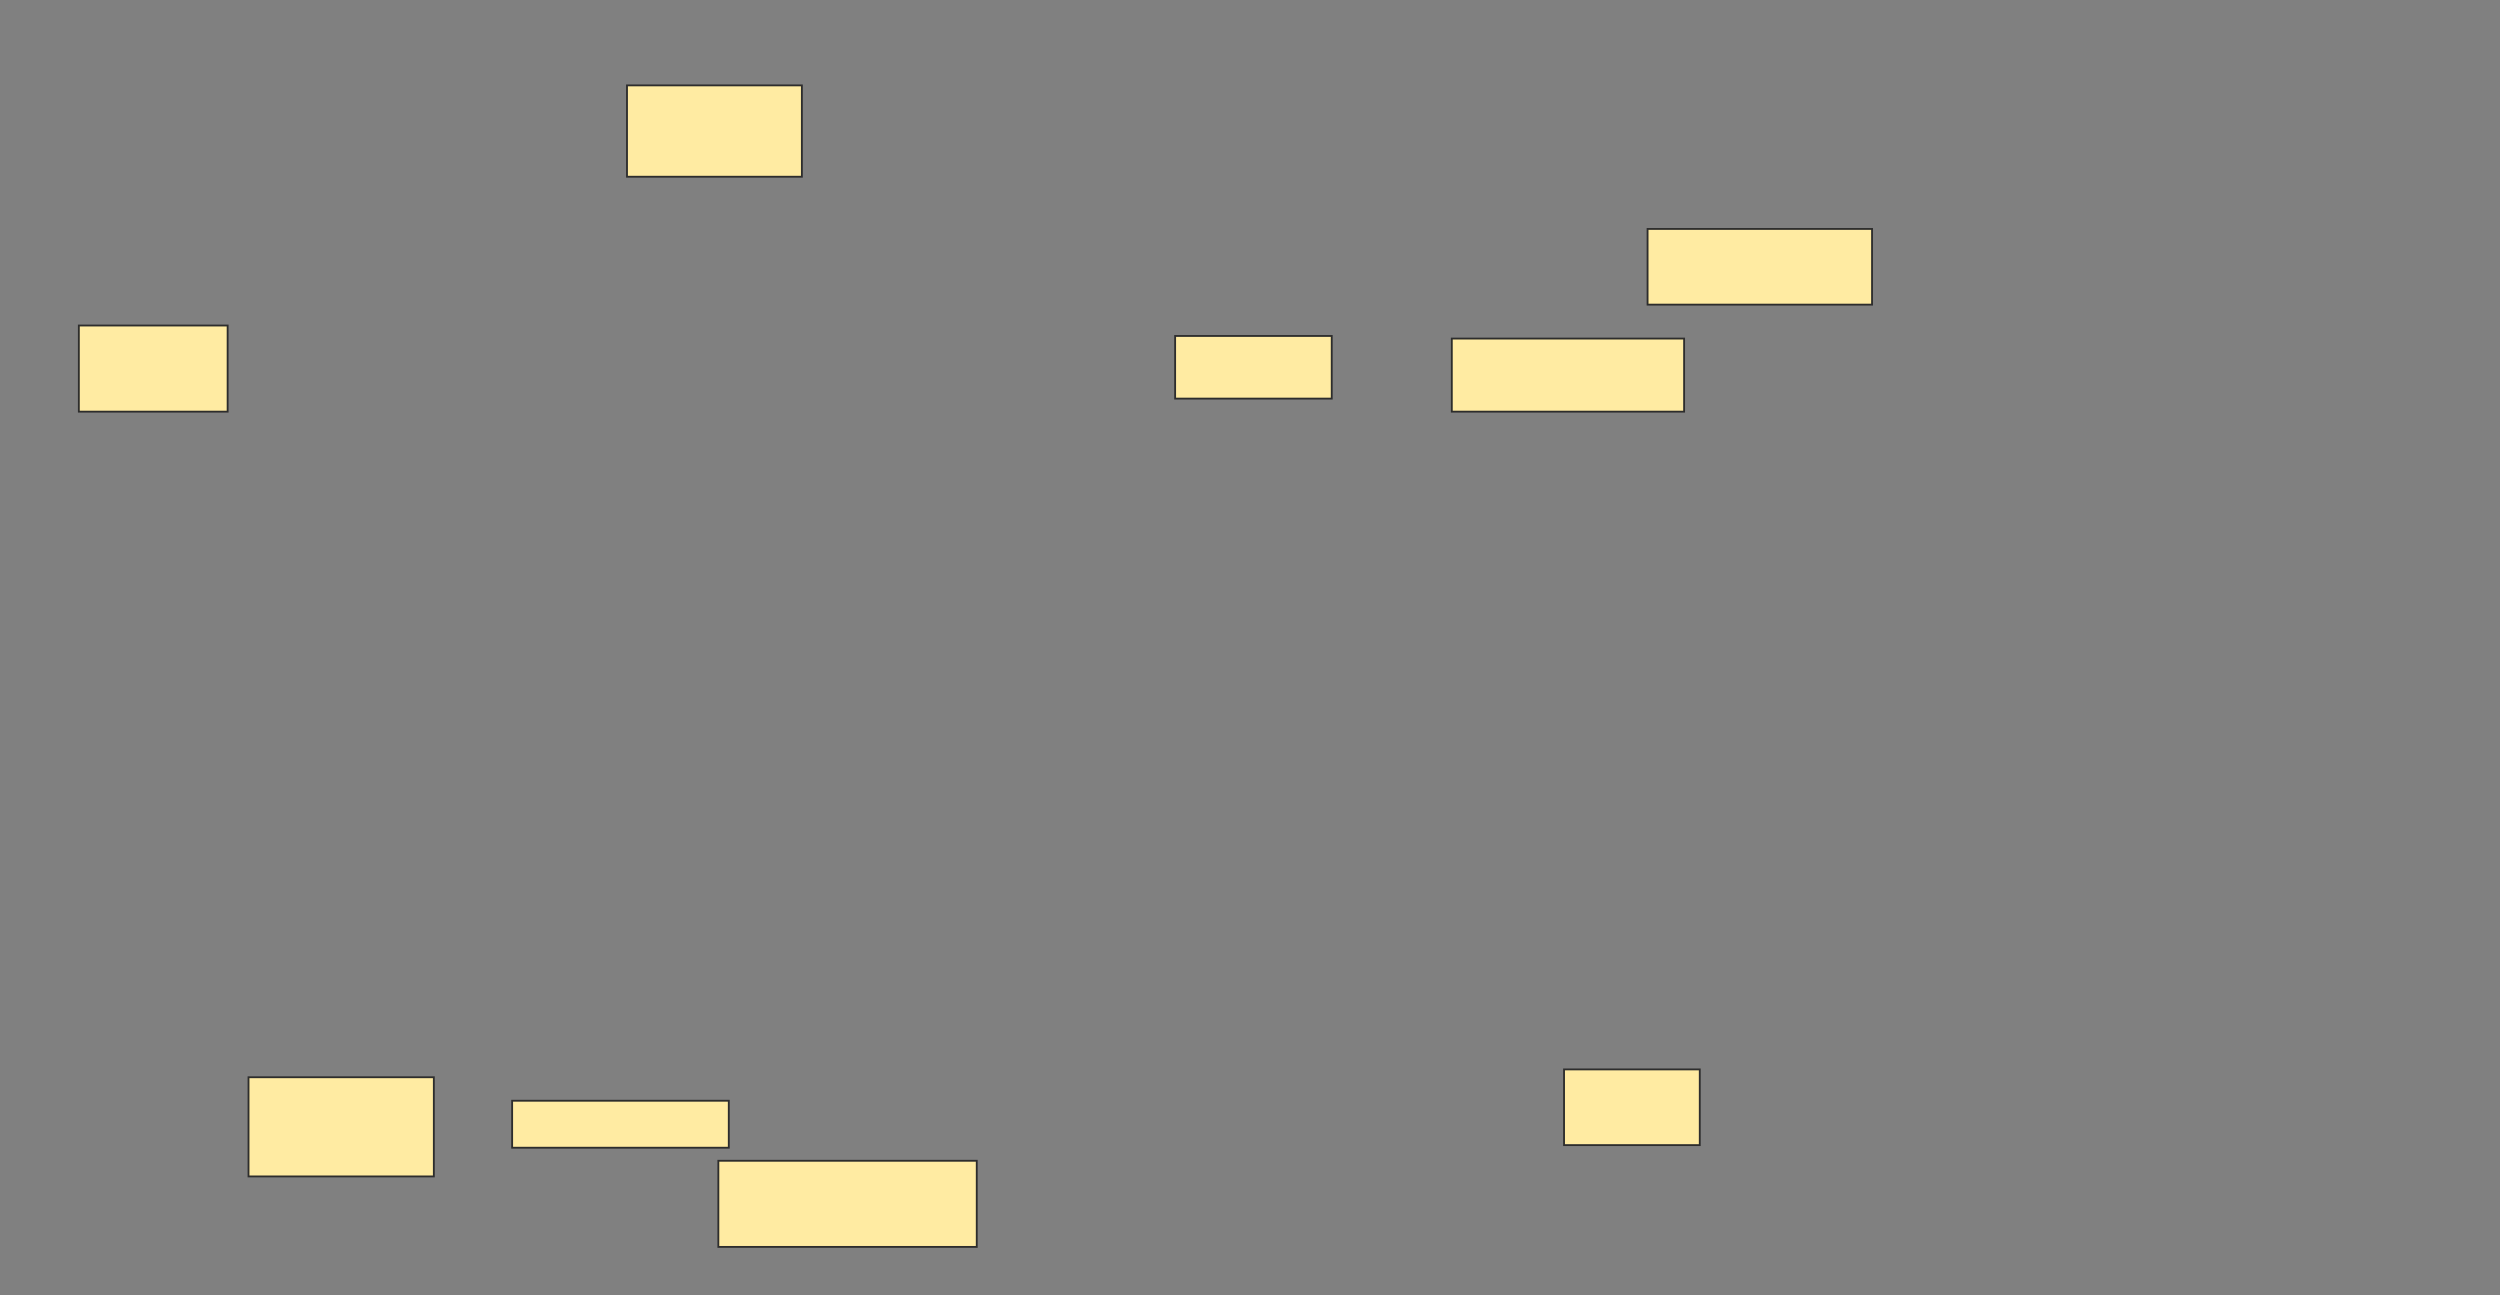 <svg xmlns="http://www.w3.org/2000/svg" width="1349" height="699">
 <rect width="100%" height="100%" fill="#808080" stroke="none"/>
 <!-- Created with Image Occlusion Enhanced -->
 <g>
  <title>Labels</title>
 </g>
 <g>
  <title>Masks</title>
  
  <rect id="39889767ad1a4c799cae1ff789563de0-ao-2" height="33.803" width="84.507" y="181.282" x="634.099" stroke="#2D2D2D" fill="#FFEBA2"/>
  <rect id="39889767ad1a4c799cae1ff789563de0-ao-3" height="40.845" width="121.127" y="123.535" x="889.028" stroke="#2D2D2D" fill="#FFEBA2"/>
  <rect id="39889767ad1a4c799cae1ff789563de0-ao-4" height="46.479" width="139.437" y="626.352" x="387.62" stroke="#2D2D2D" fill="#FFEBA2"/>
  <rect id="39889767ad1a4c799cae1ff789563de0-ao-5" height="39.437" width="125.352" y="182.69" x="783.394" stroke="#2D2D2D" fill="#FFEBA2"/>
  <rect id="39889767ad1a4c799cae1ff789563de0-ao-6" height="49.296" width="94.366" y="46.07" x="338.324" stroke="#2D2D2D" fill="#FFEBA2"/>
  <rect id="39889767ad1a4c799cae1ff789563de0-ao-7" height="53.521" width="100" y="581.282" x="134.099" stroke="#2D2D2D" fill="#FFEBA2"/>
  <rect id="39889767ad1a4c799cae1ff789563de0-ao-8" height="25.352" width="116.901" y="593.958" x="276.352" stroke="#2D2D2D" fill="#FFEBA2"/>
  <rect id="39889767ad1a4c799cae1ff789563de0-ao-9" height="46.479" width="80.282" y="175.648" x="42.549" stroke="#2D2D2D" fill="#FFEBA2"/>
  <rect id="39889767ad1a4c799cae1ff789563de0-ao-10" height="40.845" width="73.239" y="577.056" x="843.958" stroke="#2D2D2D" fill="#FFEBA2"/>
 </g>
</svg>